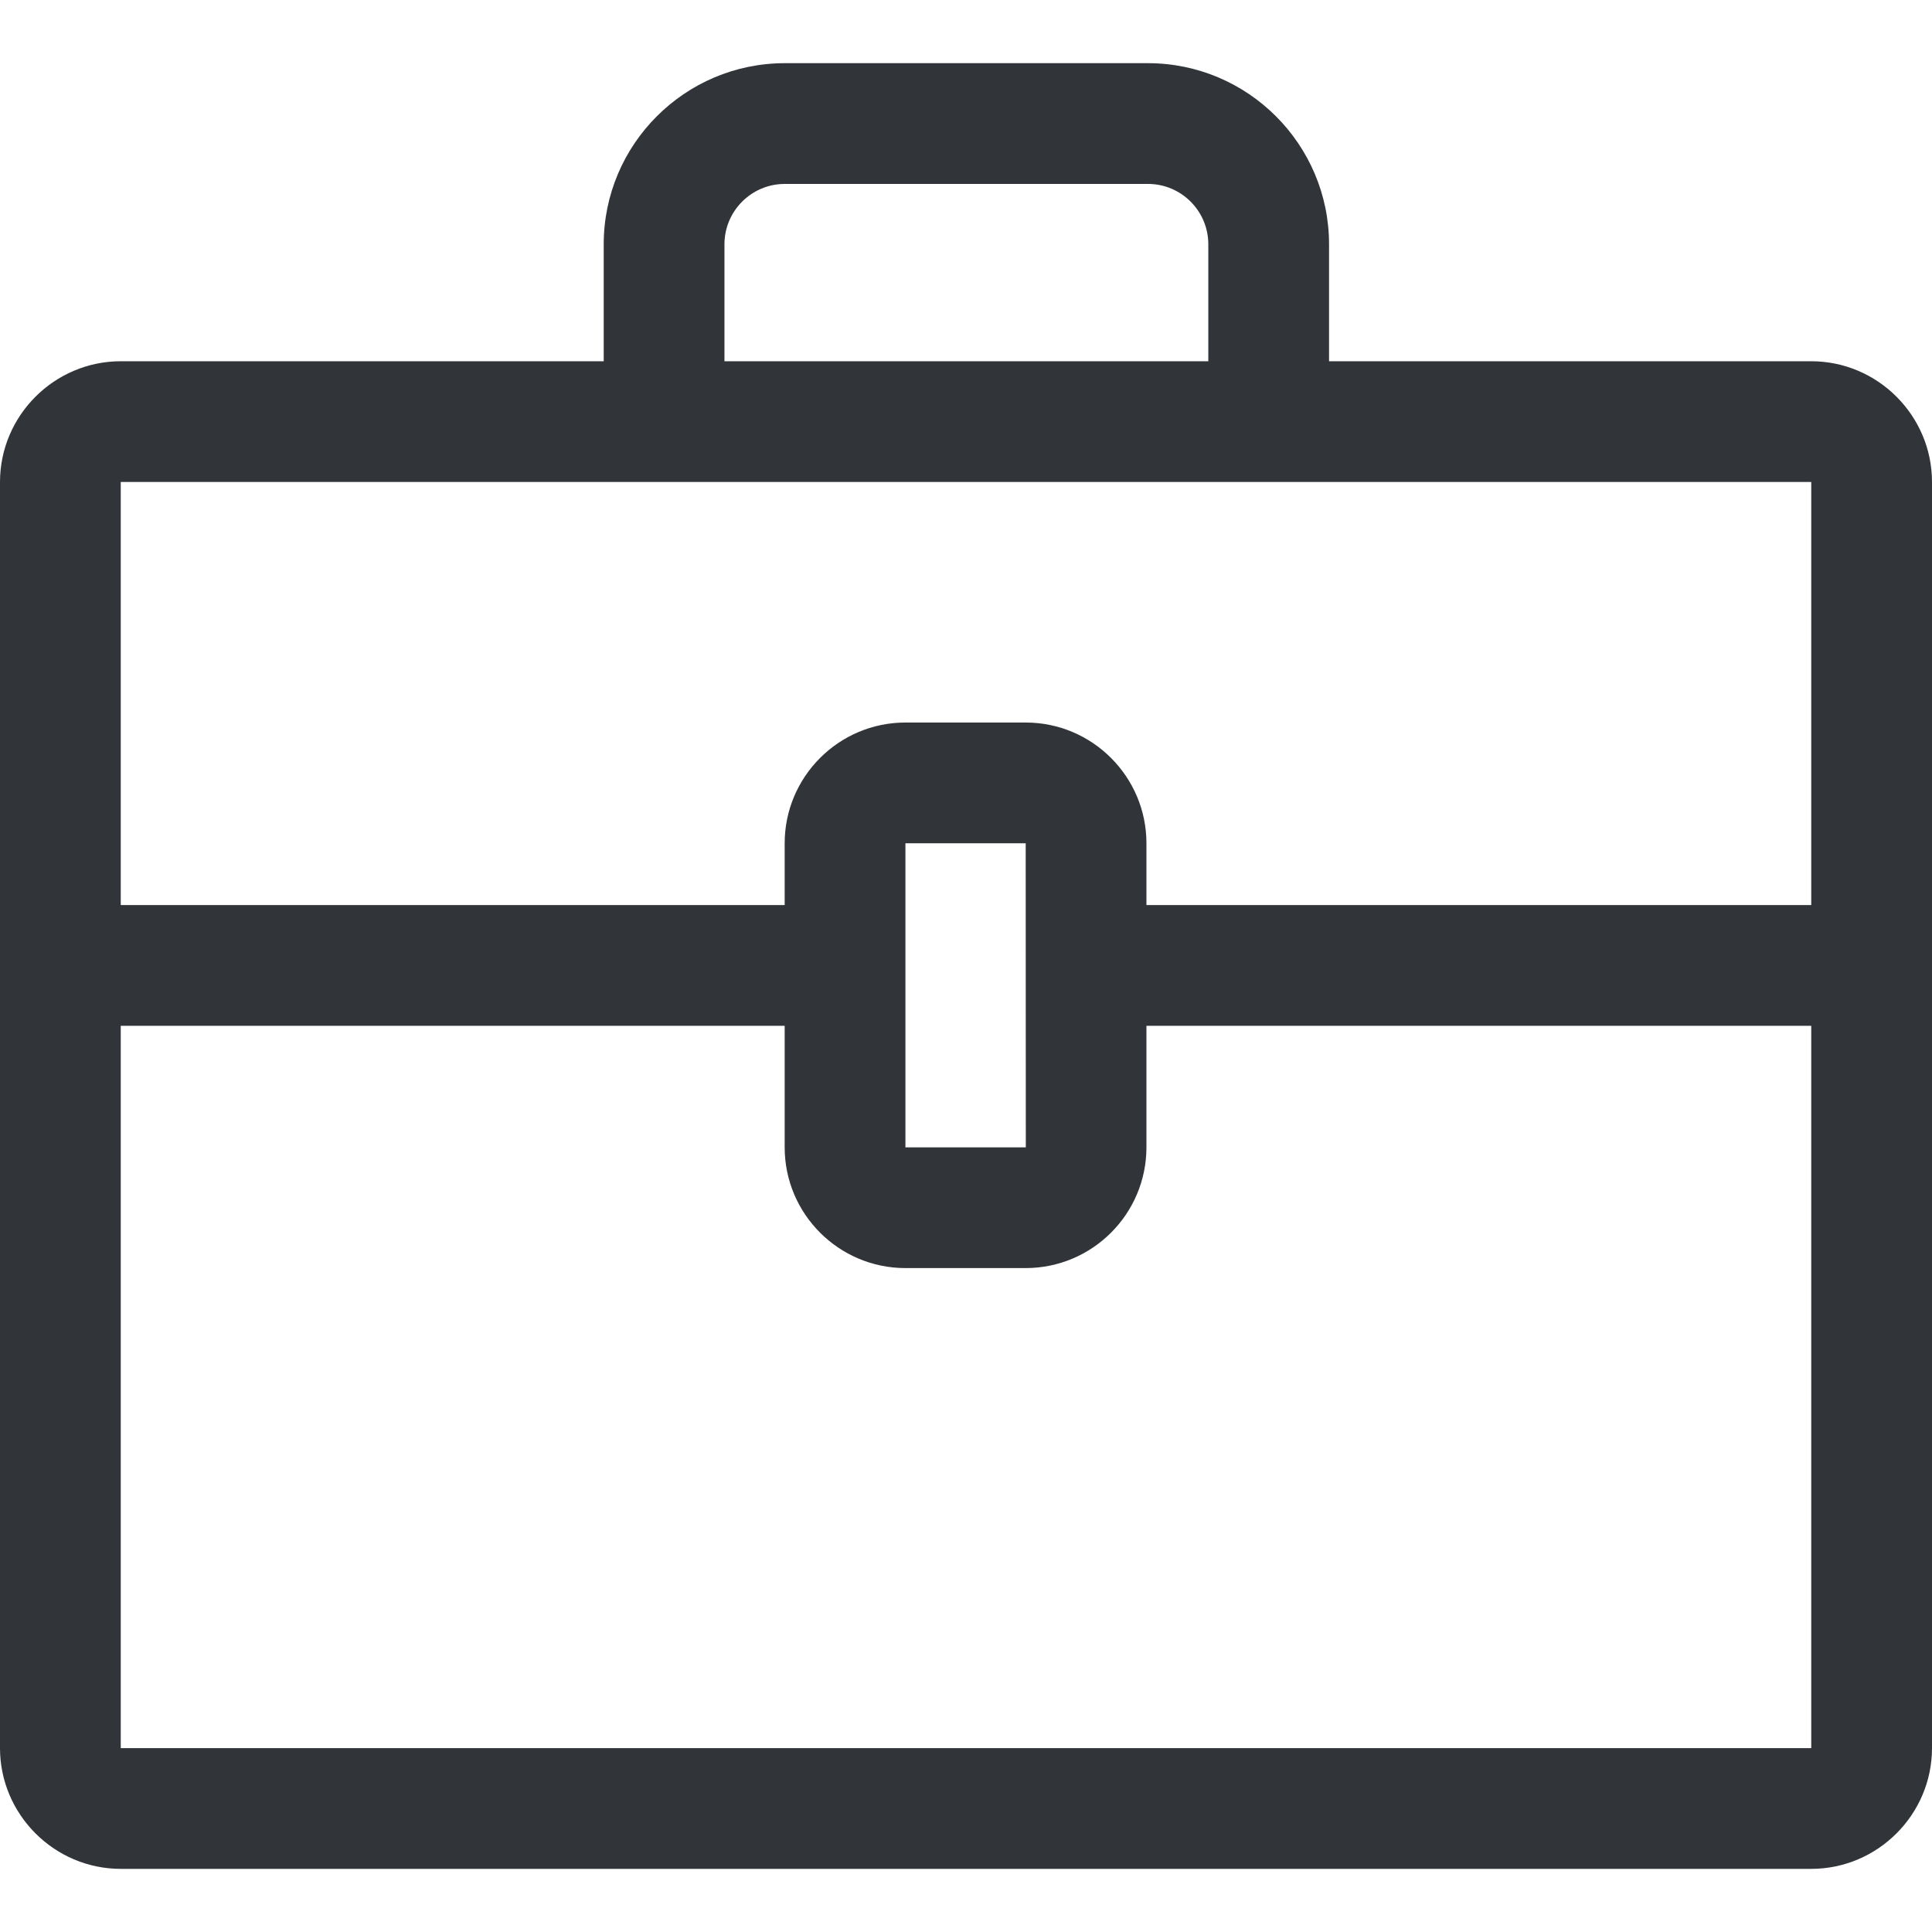 <?xml version="1.0" encoding="UTF-8" standalone="no"?>
<!-- Created with Inkscape (http://www.inkscape.org/) -->

<svg
   xmlns:dc="http://purl.org/dc/elements/1.1/"
   xmlns:cc="http://creativecommons.org/ns#"
   xmlns:rdf="http://www.w3.org/1999/02/22-rdf-syntax-ns#"
   xmlns:svg="http://www.w3.org/2000/svg"
   xmlns="http://www.w3.org/2000/svg"
   xmlns:sodipodi="http://sodipodi.sourceforge.net/DTD/sodipodi-0.dtd"
   xmlns:inkscape="http://www.inkscape.org/namespaces/inkscape"
   width="48"
   height="48"
   id="svg6050"
   version="1.1"
   inkscape:version="0.91 r13725"
   viewBox="0 0 48 48"
   sodipodi:docname="briefcase.svg">
  <defs
     id="defs6052" />
  <sodipodi:namedview
     id="base"
     pagecolor="#ffffff"
     bordercolor="#666666"
     borderopacity="1.0"
     inkscape:pageopacity="0.0"
     inkscape:pageshadow="2"
     inkscape:zoom="7"
     inkscape:cx="30.437678"
     inkscape:cy="23.054"
     inkscape:current-layer="layer1"
     showgrid="true"
     inkscape:grid-bbox="true"
     inkscape:document-units="px"
     inkscape:window-width="1086"
     inkscape:window-height="1001"
     inkscape:window-x="772"
     inkscape:window-y="0"
     inkscape:window-maximized="0" />
  <g
     id="layer1"
     inkscape:label="Layer 1"
     inkscape:groupmode="layer">
    <g
       id="g4396"
       transform="matrix(1.5,0,0,-1.5,45,8.975)">
      <path
         d="m 0,0 -28,0 c -1.1,0 -2,-0.9 -2,-2 l 0,-20.971 c 0,-1.099 0.9,-2 2,-2 l 28,0 c 1.1,0 2,0.901 2,2 L 2,-2 C 2,-0.9 1.1,0 0,0 m 0,-22.971 -28,0 0,20.971 28,0 0,-20.971 z"
         style="fill:#31353a;fill-opacity:1;fill-rule:nonzero;stroke:none"
         id="path4398"
         inkscape:connector-curvature="0" />
    </g>
    <g
       id="g4400"
       transform="matrix(1.5,0,0,-1.5,33.02,11.735)">
      <path
         d="m 0,0 -2,0 0,3.777 c 0,0.552 -0.448,1 -1,1 l -6.014,0 c -0.552,0 -1,-0.448 -1,-1 l 0,-3.527 -2,0 0,3.527 c 0,1.655 1.346,3 3,3 l 6.014,0 c 1.654,0 3,-1.345 3,-3 L 0,0 Z"
         style="fill:#31353a;fill-opacity:1;fill-rule:nonzero;stroke:none"
         id="path4402"
         inkscape:connector-curvature="0" />
    </g>
    <path
       d="m 47.998,25.486 -20.858,0 0,-3 20.858,0 0,3 z"
       style="fill:#31353a;fill-opacity:1;fill-rule:nonzero;stroke:none"
       id="path4404"
       inkscape:connector-curvature="0" />
    <path
       d="m 20.812,25.486 -20.812,0 0,-3 20.812,0 0,3 z"
       style="fill:#31353a;fill-opacity:1;fill-rule:nonzero;stroke:none"
       id="path4406"
       inkscape:connector-curvature="0" />
    <g
       id="g4408"
       transform="matrix(1.5,0,0,-1.5,22.495,20.951)">
      <path
         d="m 0,0 0,-5.036 1.994,0 L 1.992,0 0,0 Z m 1.992,-7.036 -1.992,0 c -1.103,0 -2,0.897 -2,2 L -2,0 c 0,1.102 0.897,2 2,2 l 1.992,0 c 1.103,0 2,-0.898 2,-2 l 0,-5.036 c 0,-1.103 -0.897,-2 -2,-2"
         style="fill:#31353a;fill-opacity:1;fill-rule:nonzero;stroke:none"
         id="path4410"
         inkscape:connector-curvature="0" />
    </g>
  </g>
</svg>
